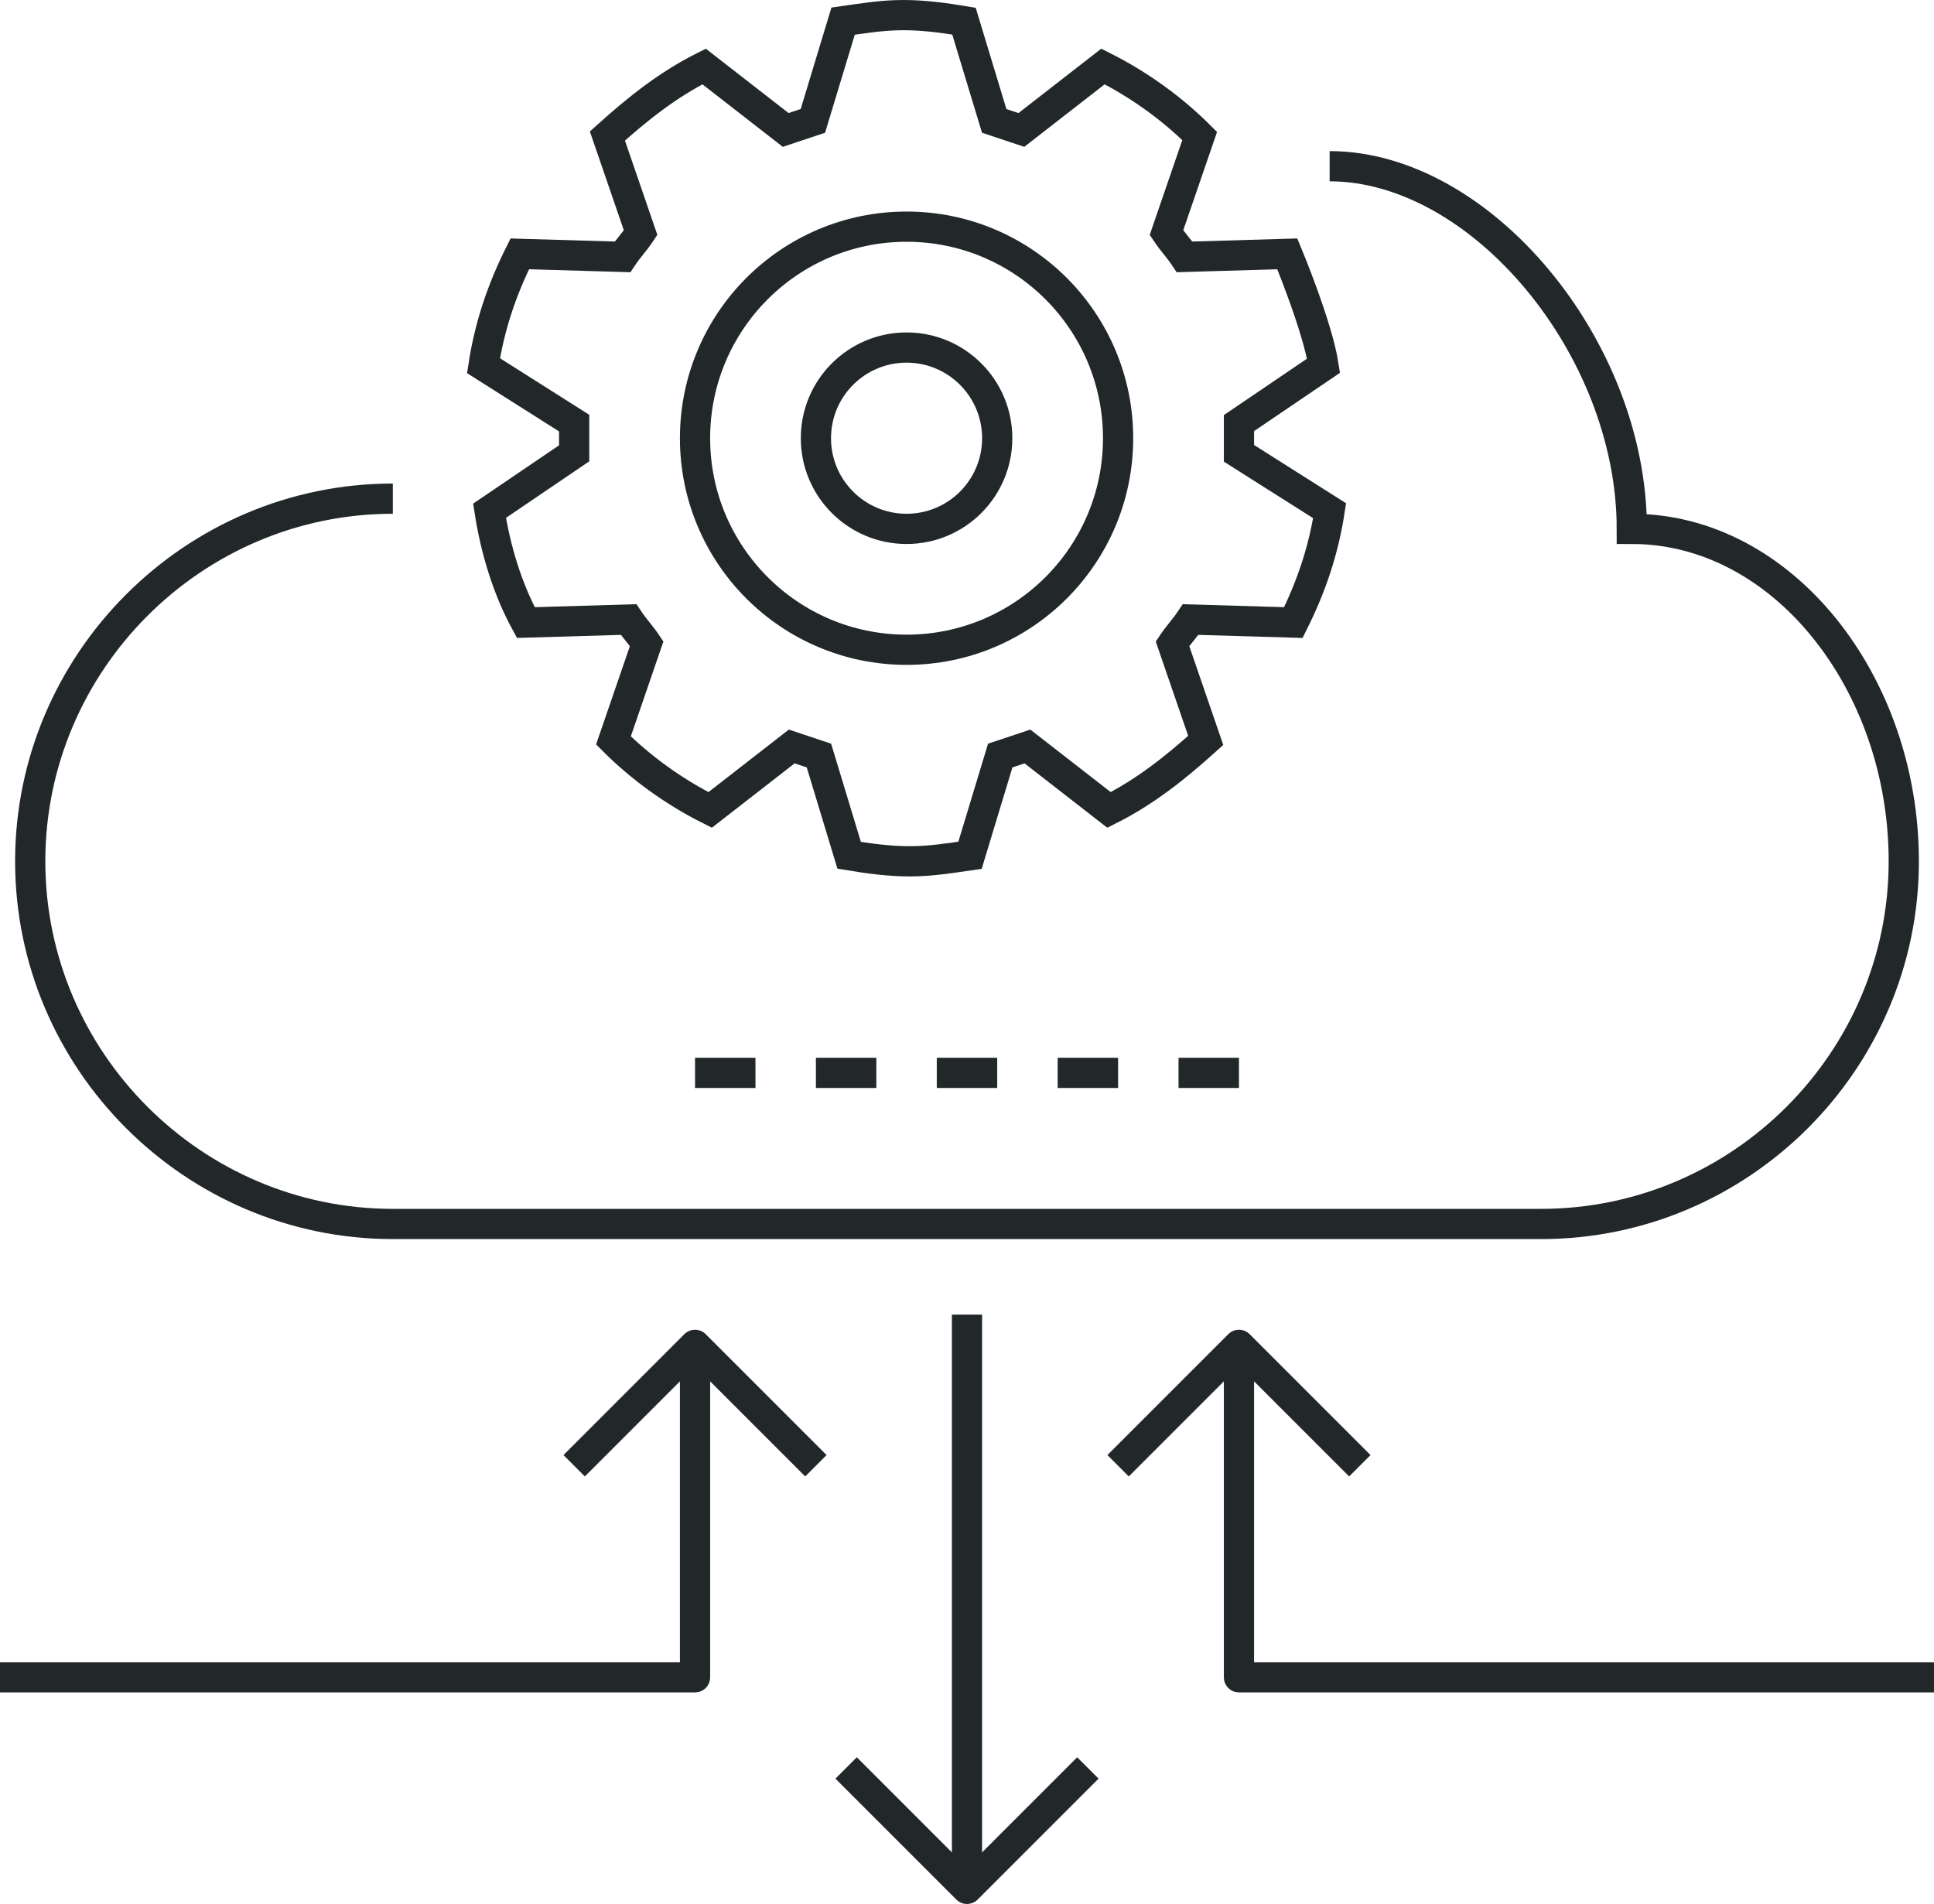 <svg xmlns="http://www.w3.org/2000/svg" id="Layer_1" viewBox="0 0 64 63"><style>.serv-iaas-0{fill:none;stroke:#222829;stroke-linejoin:round;stroke-miterlimit:10;} .serv-iaas-1{fill:none;stroke:#222829;stroke-miterlimit:10;}</style><path d="M27 48.5l-4-4-4 4M45 48.5l-4-4-4 4M36 58.5l-4 4-4-4" class="serv-iaas-0"/><path d="M23 44.5v11H0M41 44.5v11h23M32 43.5v19" class="serv-iaas-0"/><circle cx="30" cy="14.5" r="7" class="serv-iaas-0"/><path d="M44 5.5c5 0 10 6 10 12 5 0 9 5.1 9 11 0 6.6-5.4 12-12 12H13c-6.6 0-12-5.4-12-12s5.4-12 12-12" class="serv-iaas-1"/><circle cx="30" cy="14.5" r="3" class="serv-iaas-0"/><path d="M25 35.5h-2M37 35.5h-2M33 35.5h-2M29 35.5h-2M41 35.5h-2" class="serv-iaas-0"/><path d="M41 14.5V14l2.8-1.9c-.2-1.3-1.2-3.7-1.2-3.7l-3.4.1c-.2-.3-.4-.5-.6-.8l1.1-3.2c-.9-.9-2-1.7-3.2-2.3l-2.7 2.1-.9-.3-1-3.3c-.6-.1-1.3-.2-2-.2s-1.3.1-2 .2l-1 3.3-.9.3-2.7-2.1c-1.2.6-2.2 1.4-3.2 2.3l1.1 3.2c-.2.3-.4.5-.6.8l-3.4-.1c-.6 1.2-1 2.4-1.2 3.7l3 1.9v1l-2.8 1.9c.2 1.3.6 2.6 1.2 3.7l3.4-.1c.2.3.4.5.6.8l-1.1 3.2c.9.9 2 1.7 3.2 2.3l2.7-2.1.9.3 1 3.3c.6.1 1.3.2 2 .2s1.3-.1 2-.2l1-3.3.9-.3 2.7 2.1c1.2-.6 2.2-1.4 3.2-2.3l-1.1-3.2c.2-.3.4-.5.6-.8l3.4.1c.6-1.2 1-2.4 1.2-3.7L41 15v-.5z" class="serv-iaas-1"/></svg>